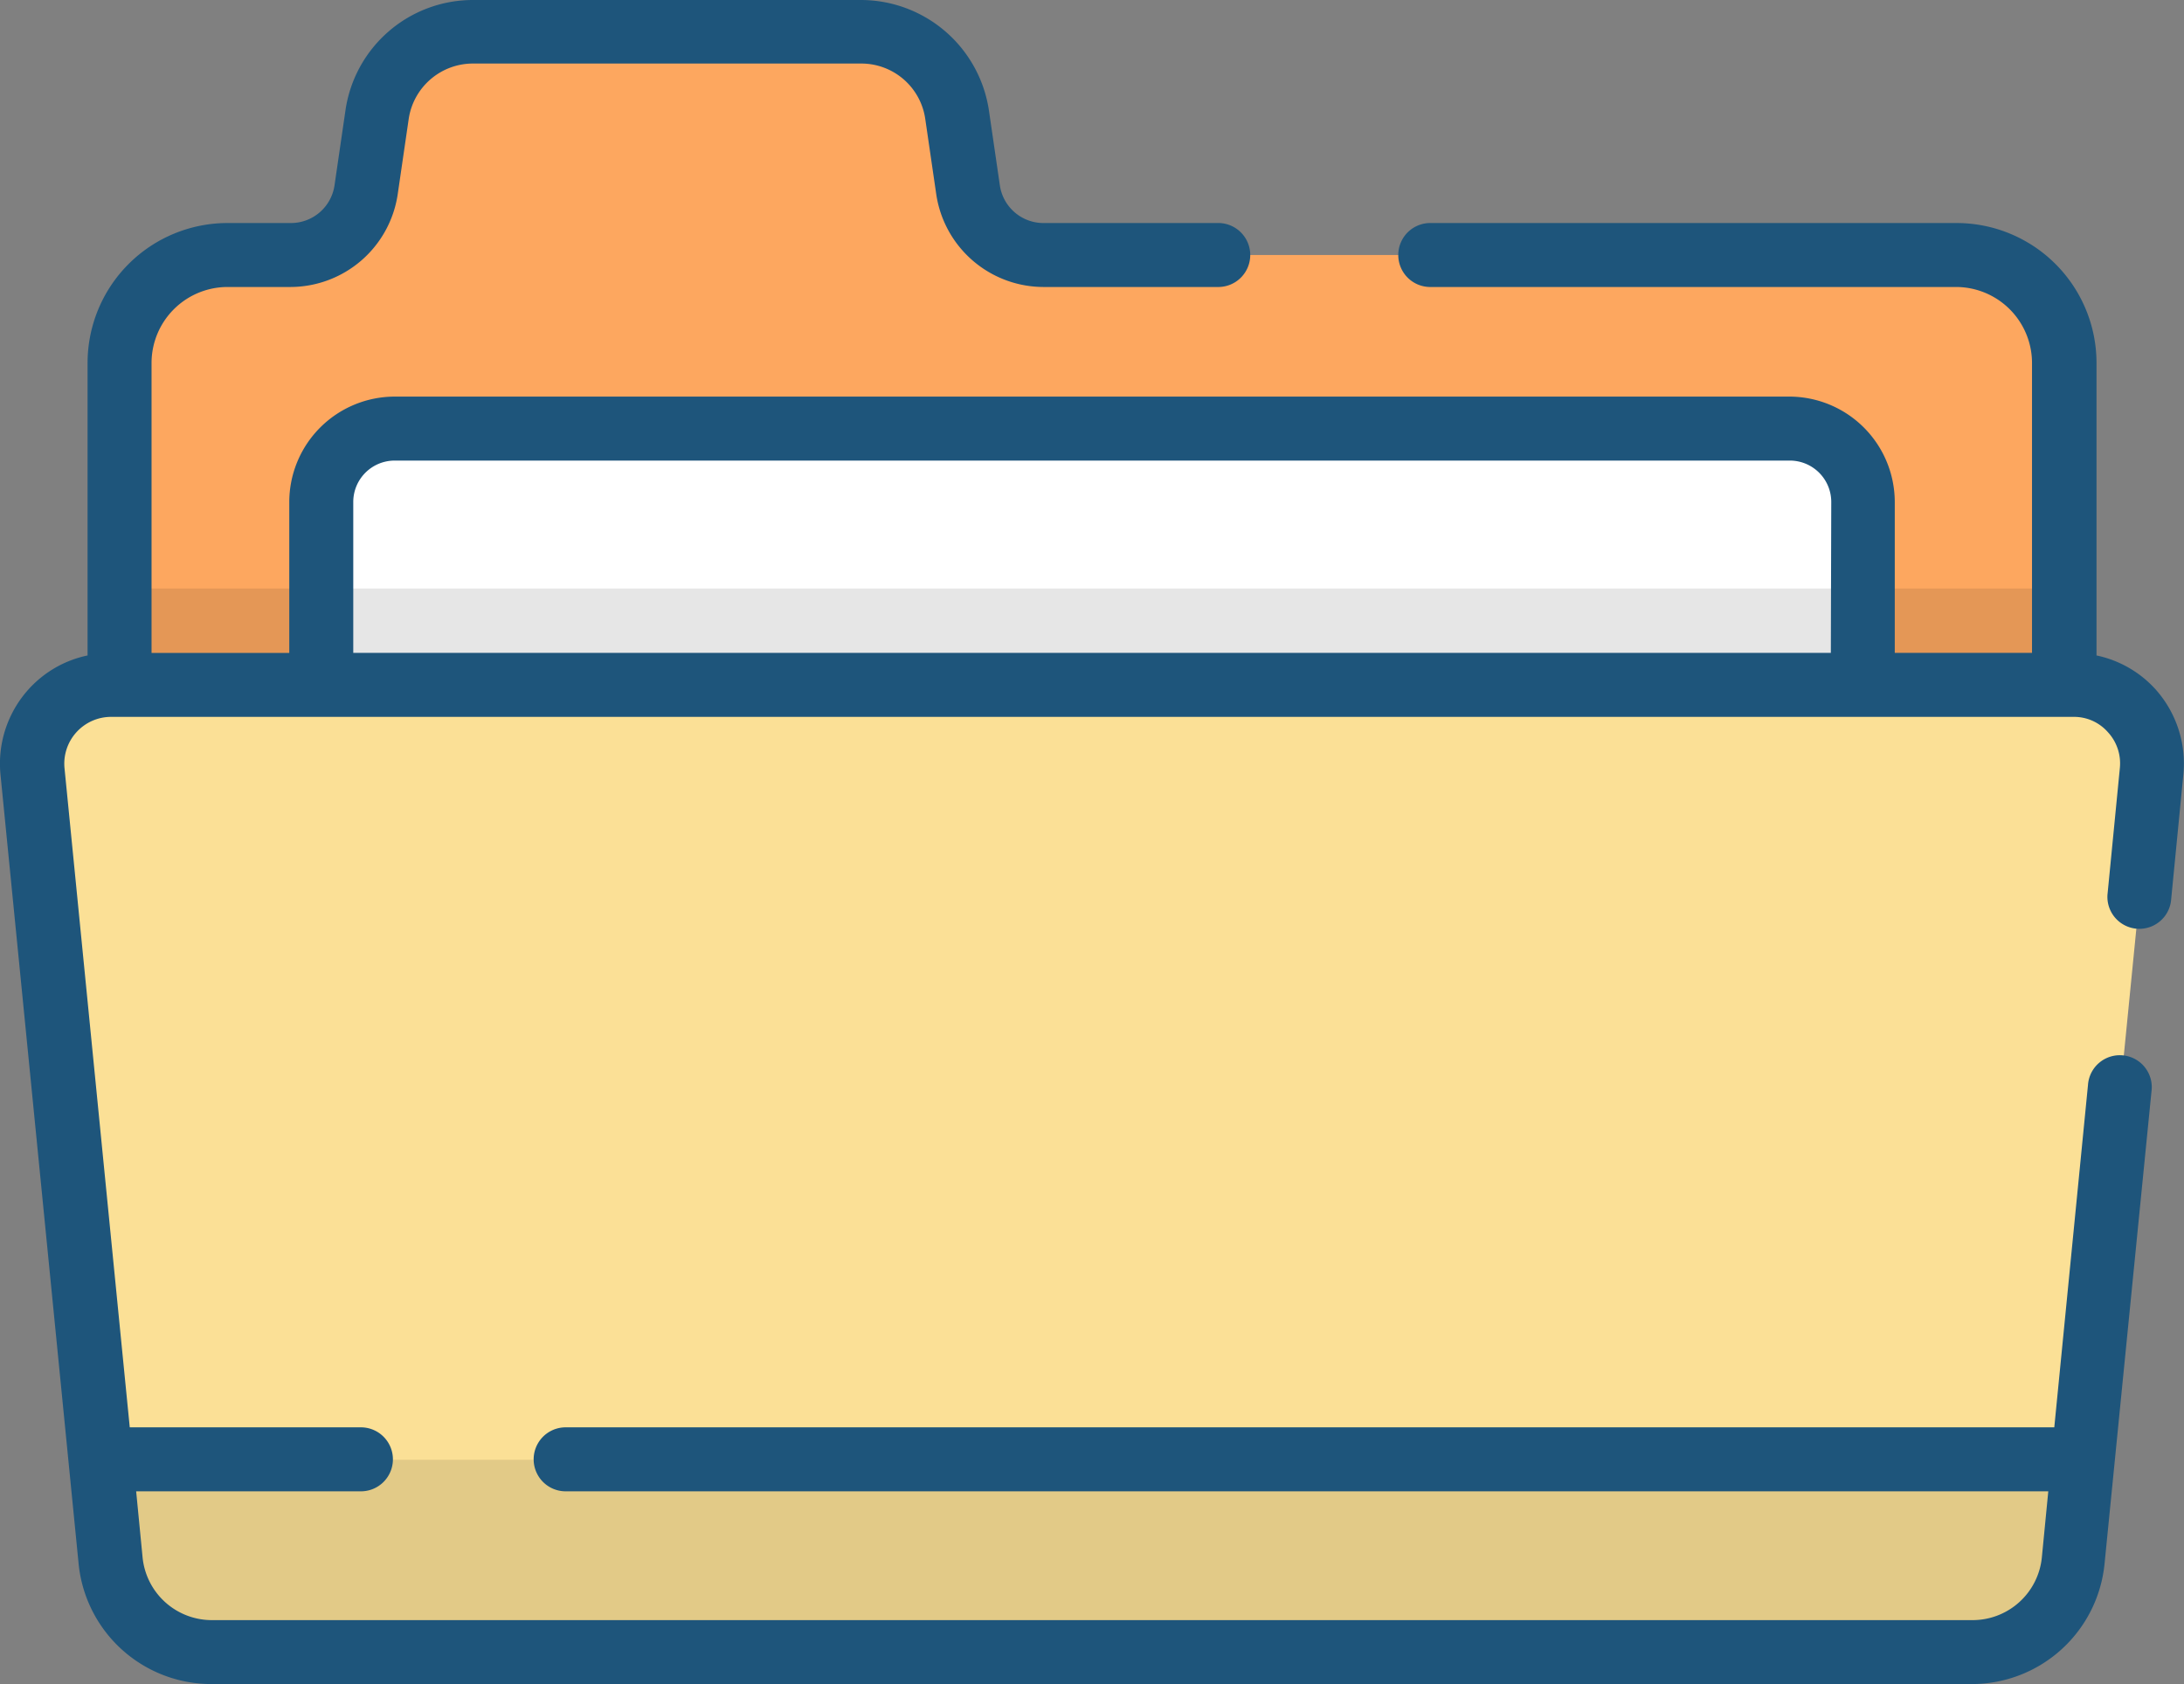 <svg xmlns="http://www.w3.org/2000/svg" viewBox="0 0 99.727 76.912">
    <rect x="0" y="0" width="99.727" height="76.912" fill="#808080" stroke="none"/>
    <defs>
        <style>
            .cls-1{fill:#fda75f}.cls-2{fill:#fff}.cls-3{opacity:.1}.cls-4{fill:#fbe096}.cls-5{fill:#1e557b}
        </style>
    </defs>
    <g id="folder-icon" transform="translate(-295.027 -378.688)">
        <path id="Path_11893" d="M111.885 17.686H70.166a3.447 3.447 0 0 1-3.428-2.98l-.506-3.467A4.384 4.384 0 0 0 61.889 7.5H44.107a4.384 4.384 0 0 0-4.343 3.759l-.506 3.467a3.476 3.476 0 0 1-3.428 2.98h-2.9A4.921 4.921 0 0 0 28 22.633V76.6a4.921 4.921 0 0 0 4.928 4.928h78.938a4.921 4.921 0 0 0 4.928-4.928V22.614a4.9 4.9 0 0 0-4.909-4.928z" class="cls-1" data-name="Path 11893" transform="translate(272.485 372.648)"/>
        <path id="Path_11894" d="M142.338 131.273H78.65a3.35 3.35 0 0 1-3.35-3.35V103.85a3.35 3.35 0 0 1 3.35-3.35h63.707a3.35 3.35 0 0 1 3.35 3.35v24.092a3.375 3.375 0 0 1-3.369 3.331z" class="cls-2" data-name="Path 11894" transform="translate(234.397 297.762)"/>
        <path id="Rectangle_2386" d="M0 0h88.793v16.672H0z" class="cls-3" data-name="Rectangle 2386" transform="translate(300.485 405.565)"/>
        <path id="Path_11895" d="M96.082 204.792h-80.36a4.651 4.651 0 0 1-4.635-4.187l-3.564-36.07a3.577 3.577 0 0 1 3.564-3.934h89.65a3.588 3.588 0 0 1 3.564 3.934l-3.564 36.051a4.686 4.686 0 0 1-4.655 4.206z" class="cls-4" data-name="Path 11895" transform="translate(288.989 249.367)"/>
        <path id="Path_11896" d="M23.6 342.3l.448 4.6a4.651 4.651 0 0 0 4.635 4.187h80.36a4.651 4.651 0 0 0 4.635-4.187l.448-4.6z" class="cls-3" data-name="Path 11896" transform="translate(276.028 103.056)"/>
        <path id="Path_11897" d="M98.4 31.474a5.024 5.024 0 0 0-2.688-1.539V16.574a6.392 6.392 0 0 0-6.388-6.388H65.328a1.461 1.461 0 1 0 0 2.921H89.3a3.474 3.474 0 0 1 3.467 3.467v13.244H86.5v-6.894a4.821 4.821 0 0 0-4.811-4.811H18a4.821 4.821 0 0 0-4.811 4.811v6.895H6.9V16.574a3.474 3.474 0 0 1 3.467-3.467h2.883a4.962 4.962 0 0 0 4.889-4.226l.506-3.467a2.967 2.967 0 0 1 2.9-2.512h17.782a2.95 2.95 0 0 1 2.9 2.512l.506 3.467a4.962 4.962 0 0 0 4.889 4.226h7.948a1.461 1.461 0 1 0 0-2.921h-7.946a2.012 2.012 0 0 1-1.987-1.714l-.506-3.467A5.917 5.917 0 0 0 39.327 0H21.545a5.882 5.882 0 0 0-5.785 5.005l-.506 3.467a2.012 2.012 0 0 1-1.987 1.714h-2.9a6.392 6.392 0 0 0-6.388 6.388v13.361a5.006 5.006 0 0 0-2.688 1.539A5.067 5.067 0 0 0 0 35.35L3.568 71.4a6.094 6.094 0 0 0 6.077 5.512H90a6.094 6.094 0 0 0 6.081-5.512l2.142-21.56a1.458 1.458 0 1 0-2.9-.292l-1.539 15.64H25.771a1.461 1.461 0 0 0 0 2.921H93.51l-.292 3a3.178 3.178 0 0 1-3.175 2.883H9.664a3.178 3.178 0 0 1-3.175-2.883l-.292-3h10.225a1.461 1.461 0 1 0 0-2.921H5.905l-2.98-30.111a2.138 2.138 0 0 1 2.1-2.337h89.65a2.053 2.053 0 0 1 1.558.7 2.1 2.1 0 0 1 .545 1.636l-.565 5.784a1.458 1.458 0 0 0 2.9.292l.565-5.784a5.086 5.086 0 0 0-1.278-3.894zm-14.823-1.656H16.111v-6.894A1.891 1.891 0 0 1 18 21.035h63.707a1.891 1.891 0 0 1 1.893 1.889l-.019 6.895z" class="cls-5" data-name="Path 11897" transform="translate(295.047 378.688)"/>
    </g>
</svg>
